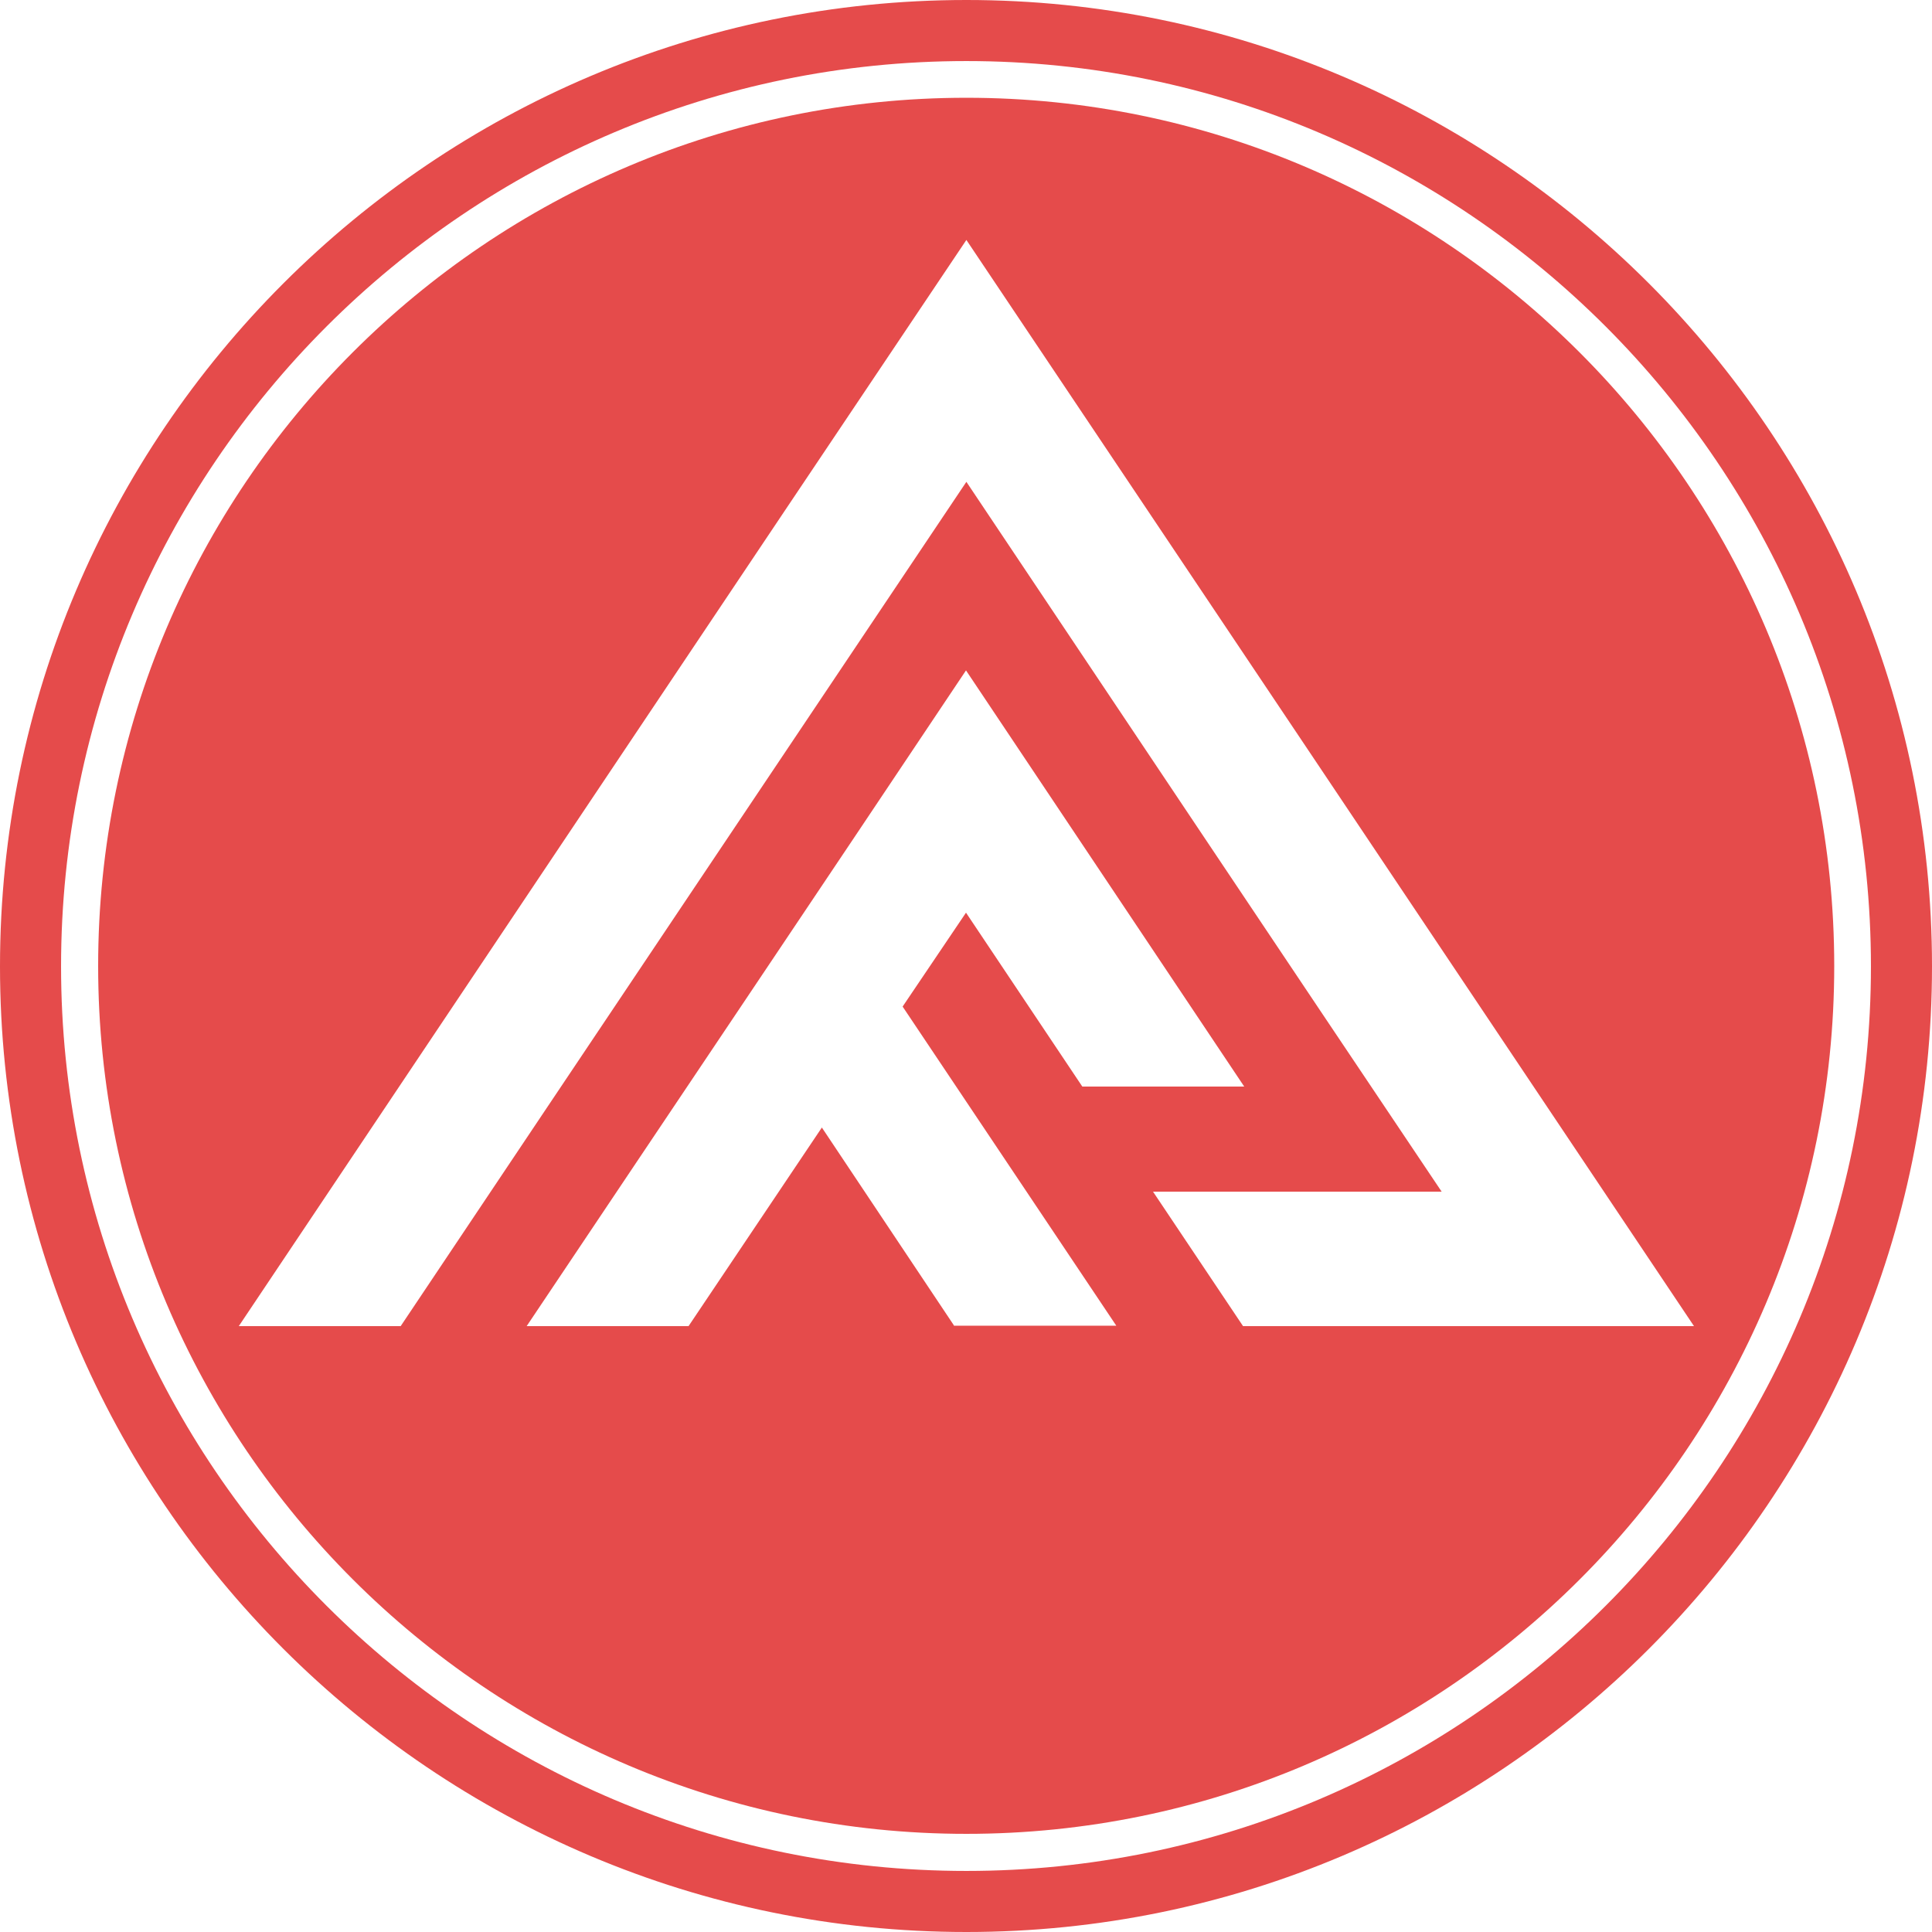 <svg xmlns="http://www.w3.org/2000/svg" xmlns:xlink="http://www.w3.org/1999/xlink" width="500" zoomAndPan="magnify" viewBox="0 0 375 375" height="500" preserveAspectRatio="xMidYMid meet" version="1.0"><path fill="#e54b4b" d="M 187.574 0 C 84.148 0 0 84.148 0 187.574 C 0 290.926 84.148 375 187.574 375 C 290.926 375 375 290.926 375 187.574 C 375 84.148 290.926 0 187.574 0 Z M 187.574 363.148 C 90.676 363.148 11.852 284.398 11.852 187.574 C 11.852 90.676 90.676 11.852 187.574 11.852 C 284.398 11.852 363.148 90.676 363.148 187.574 C 363.148 284.398 284.398 363.148 187.574 363.148 Z M 187.574 363.148 " fill-opacity="1" fill-rule="evenodd"/><path fill="#e54b4b" d="M 187.574 18.977 C 94.648 18.977 19.051 94.574 19.051 187.5 C 19.051 280.352 94.648 355.949 187.574 355.949 C 280.426 355.949 356.023 280.426 356.023 187.5 C 356.023 94.648 280.426 18.977 187.574 18.977 Z M 185.25 257.398 L 159.523 218.852 L 133.648 257.398 L 102.227 257.398 C 130.648 214.949 159.148 172.574 187.5 130.125 L 241.5 210.898 L 210.074 210.898 L 187.5 177.148 L 175.199 195.375 L 216.676 257.324 L 185.25 257.324 Z M 241.273 257.398 L 223.801 231.301 L 279.824 231.301 C 249 185.398 218.324 139.5 187.574 93.523 C 150.977 148.125 114.301 202.801 77.773 257.398 L 46.352 257.398 C 93.375 187.199 140.398 116.852 187.574 46.574 C 234.602 116.773 281.773 187.125 328.801 257.398 Z M 241.273 257.398 " fill-opacity="1" fill-rule="evenodd"/></svg>